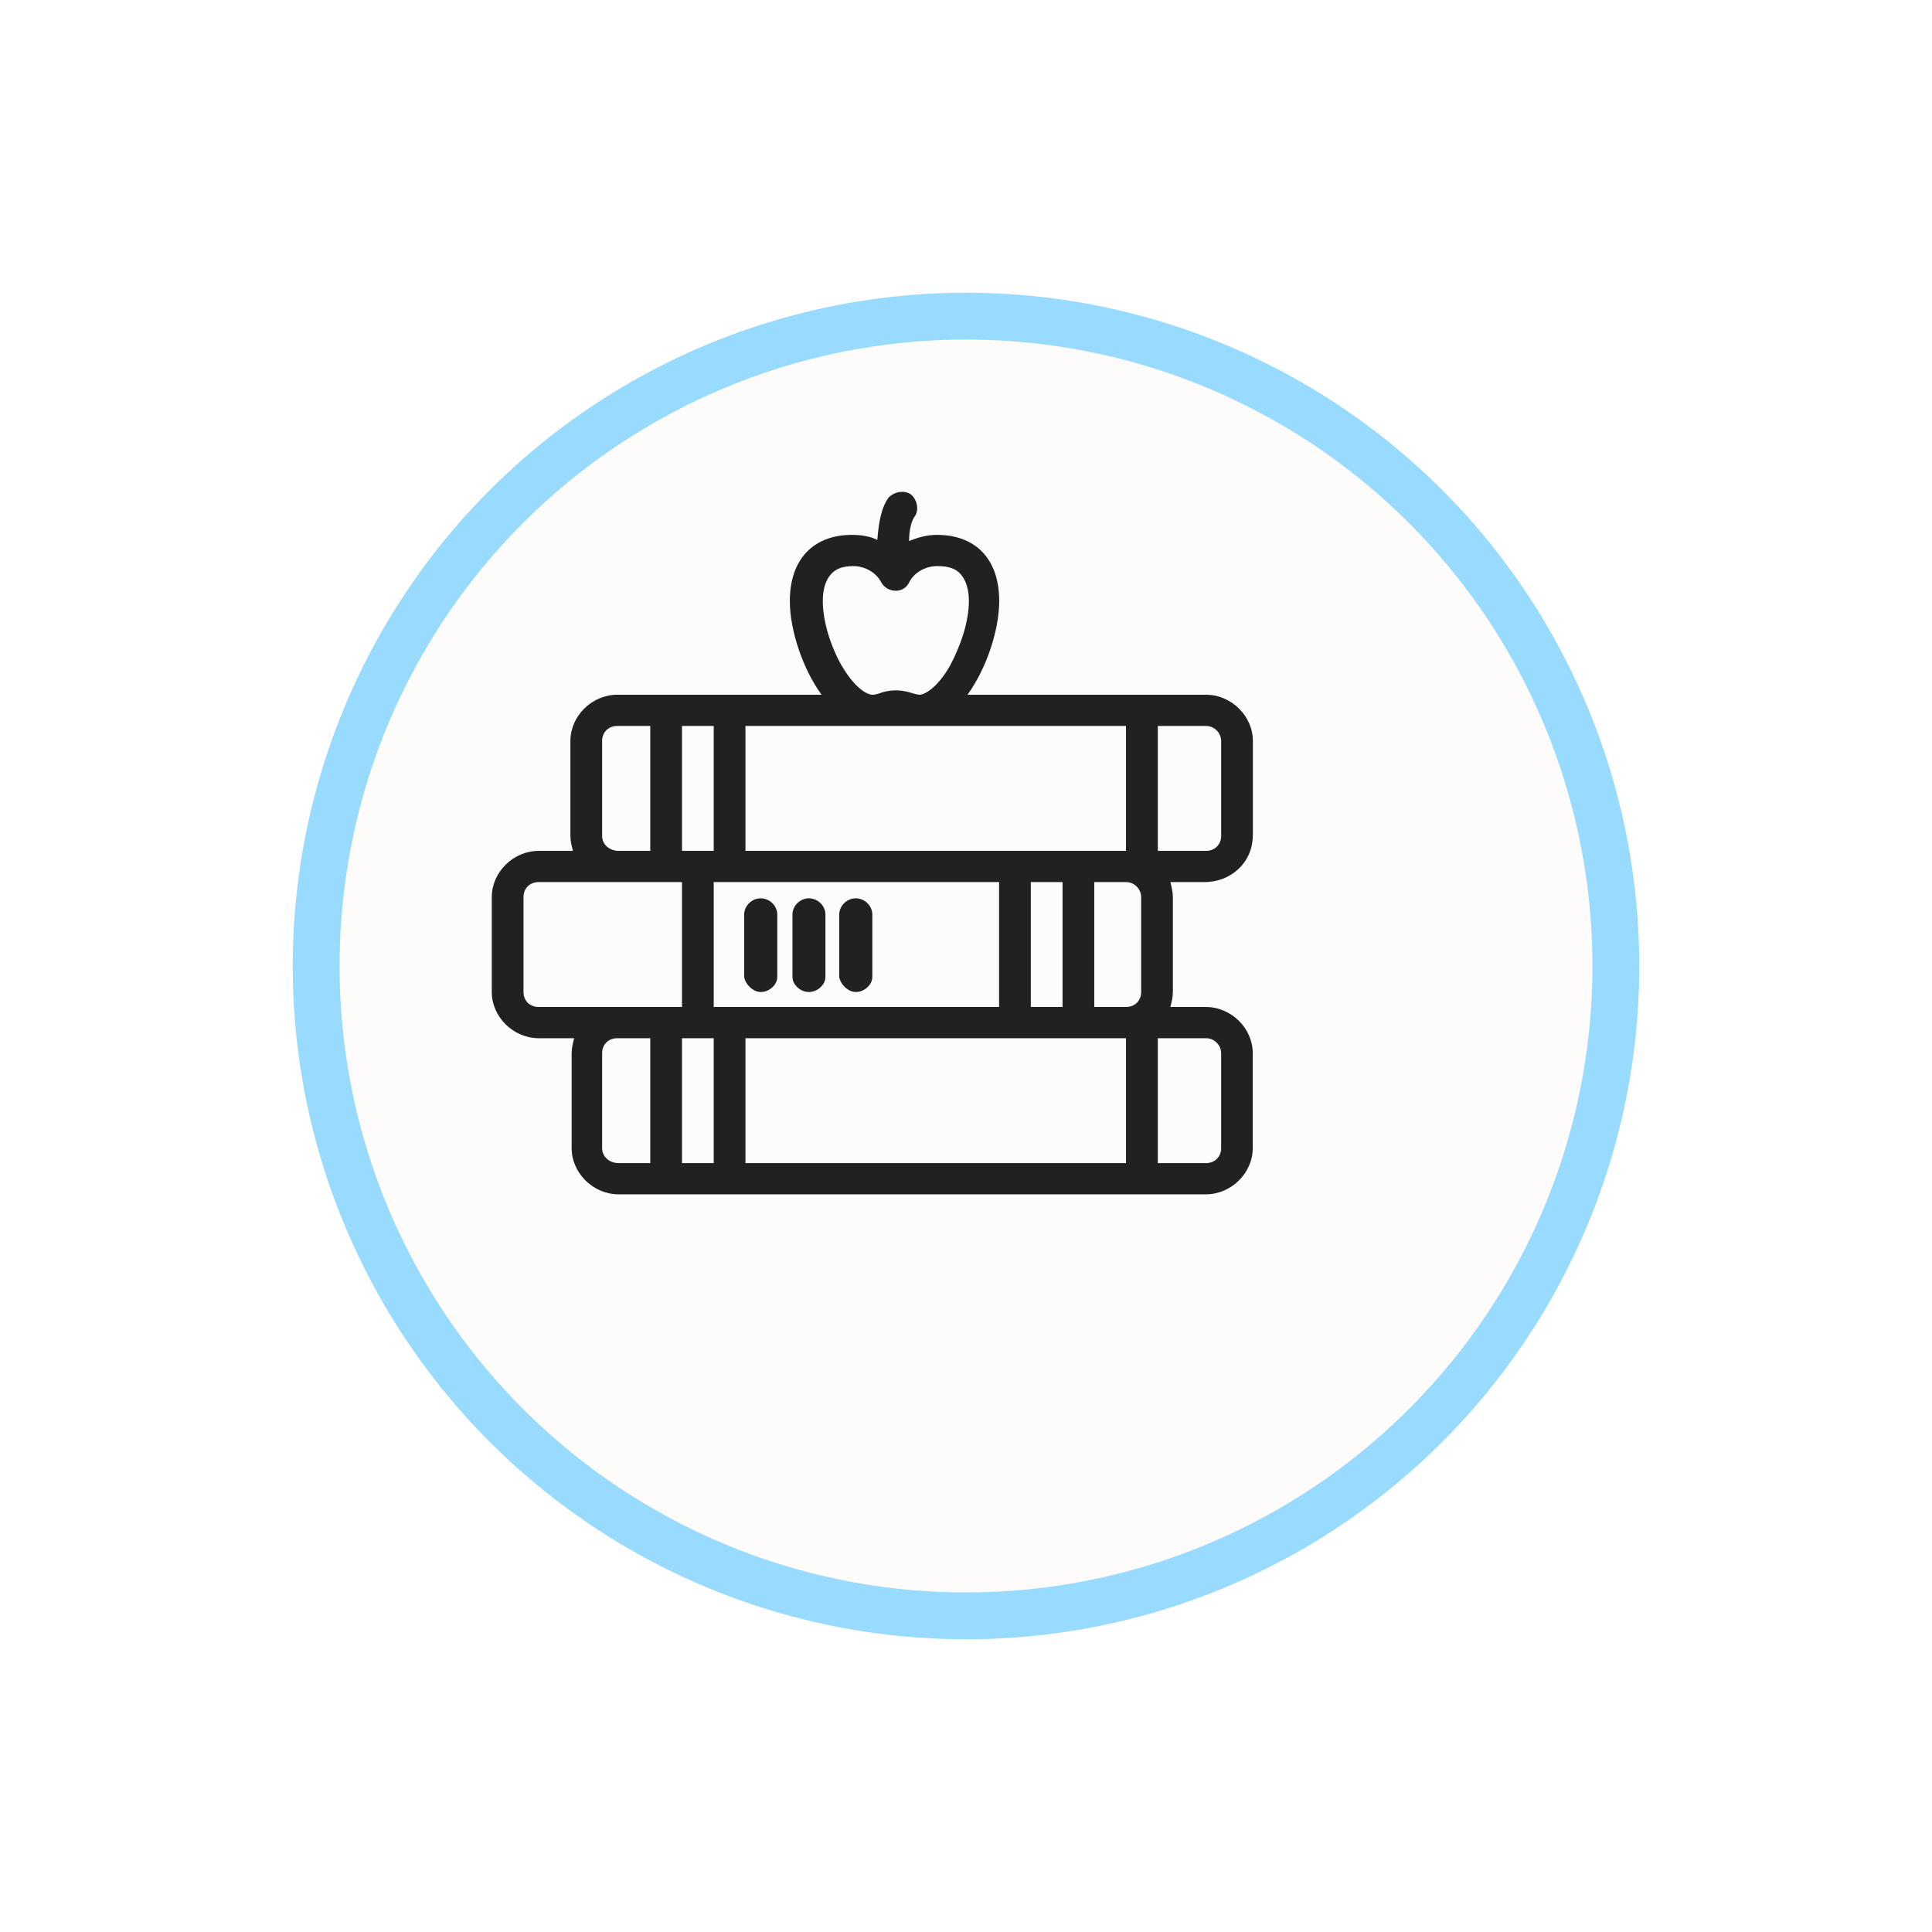 <svg width="165" height="165" viewBox="0 0 165 165" fill="none" xmlns="http://www.w3.org/2000/svg">
<g filter="url(#filter0_d_36_6)">
<circle cx="74.5" cy="74.5" r="57.5" fill="#FEFCFB"/>
<circle cx="74.5" cy="74.5" r="55.5" stroke="#99DBFE" stroke-width="4"/>
</g>
<g clip-path="url(#clip0_36_6)">
<path d="M64.969 84.72C65.73 84.72 66.383 84.08 66.383 83.44V78.107C66.383 77.36 65.73 76.72 64.969 76.72C64.209 76.72 63.556 77.36 63.556 78.107V83.44C63.663 84.08 64.316 84.72 64.969 84.72Z" fill="#232020"/>
<path d="M69.082 84.72C69.842 84.72 70.495 84.08 70.495 83.44V78.107C70.495 77.36 69.842 76.72 69.082 76.72C68.321 76.72 67.679 77.36 67.679 78.107V83.44C67.679 84.08 68.332 84.72 69.082 84.72Z" fill="#232020"/>
<path d="M73.087 84.72C73.847 84.72 74.5 84.08 74.5 83.44V78.107C74.5 77.36 73.847 76.72 73.087 76.72C72.326 76.72 71.673 77.36 71.673 78.107V83.44C71.78 84.08 72.433 84.72 73.087 84.72Z" fill="#232020"/>
<path d="M107 71.387V63.28C107 61.147 105.158 59.333 102.995 59.333H82.628C84.255 57.093 85.337 53.787 85.337 51.333C85.337 47.707 83.281 45.68 80.025 45.68C79.158 45.68 78.398 45.893 77.638 46.213C77.638 45.253 77.852 44.507 78.066 44.187C78.494 43.653 78.387 42.8 77.852 42.267C77.306 41.84 76.438 41.947 75.903 42.48C75.25 43.333 75.035 44.72 74.928 46.107C74.275 45.787 73.515 45.68 72.765 45.68C69.521 45.68 67.454 47.707 67.454 51.333C67.454 53.787 68.535 57.093 70.163 59.333H52.719C50.556 59.333 48.714 61.147 48.714 63.28V71.387C48.714 71.813 48.821 72.24 48.928 72.667H46.005C43.842 72.667 42 74.48 42 76.613V84.72C42 86.853 43.842 88.667 46.005 88.667H49.035C48.928 89.093 48.821 89.52 48.821 89.947V98.053C48.821 100.187 50.663 102 52.826 102H102.984C105.147 102 106.989 100.187 106.989 98.053V89.947C106.989 87.813 105.147 86 102.984 86H99.954C100.061 85.573 100.168 85.147 100.168 84.72V76.613C100.168 76.187 100.061 75.76 99.954 75.333H102.877C105.147 75.333 106.989 73.627 106.989 71.387H107ZM104.291 63.28V71.387C104.291 72.133 103.745 72.667 102.995 72.667H98.883V62H102.995C103.755 62 104.291 62.64 104.291 63.28ZM97.459 76.613V84.72C97.459 85.467 96.913 86 96.163 86H93.454V75.333H96.163C96.923 75.333 97.459 75.973 97.459 76.613ZM85.326 75.333V86H60.954V75.333H85.326ZM96.163 62V72.667H63.663V62H96.163ZM90.745 86H88.035V75.333H90.745V86ZM96.163 88.667V99.333H63.663V88.667H96.163ZM71.898 56.88C70.923 55.173 70.27 53.04 70.27 51.333C70.27 50.373 70.484 49.627 70.923 49.093C71.362 48.56 72.005 48.347 72.872 48.347C73.847 48.347 74.821 48.88 75.26 49.733C75.806 50.693 77.209 50.693 77.648 49.733C78.077 48.88 79.051 48.347 80.036 48.347C81.021 48.347 81.664 48.56 82.092 49.093C82.521 49.627 82.746 50.373 82.746 51.333C82.746 53.04 82.092 55.067 81.118 56.88C80.143 58.587 79.062 59.333 78.516 59.333C78.516 59.333 78.302 59.333 77.648 59.12C76.888 58.907 76.128 58.907 75.378 59.12C74.832 59.333 74.618 59.333 74.511 59.333C73.965 59.333 72.883 58.587 71.909 56.88H71.898ZM60.954 62V72.667H58.245V62H60.954ZM51.423 71.387V63.28C51.423 62.533 51.969 62 52.719 62H55.535V72.667H52.826C52.066 72.667 51.423 72.133 51.423 71.387ZM44.709 84.72V76.613C44.709 75.867 45.255 75.333 46.005 75.333H58.245V86H46.005C45.245 86 44.709 85.467 44.709 84.72ZM51.423 98.053V89.947C51.423 89.2 51.969 88.667 52.719 88.667H55.535V99.333H52.826C52.066 99.333 51.423 98.8 51.423 98.053ZM58.245 99.333V88.667H60.954V99.333H58.245ZM104.291 89.947V98.053C104.291 98.8 103.745 99.333 102.995 99.333H98.883V88.667H102.995C103.755 88.667 104.291 89.307 104.291 89.947Z" fill="#232020"/>
</g>
<defs>
<filter id="filter0_d_36_6" x="0" y="0" width="165" height="165" filterUnits="userSpaceOnUse" color-interpolation-filters="sRGB">
<feFlood flood-opacity="0" result="BackgroundImageFix"/>
<feColorMatrix in="SourceAlpha" type="matrix" values="0 0 0 0 0 0 0 0 0 0 0 0 0 0 0 0 0 0 127 0" result="hardAlpha"/>
<feOffset dx="8" dy="8"/>
<feGaussianBlur stdDeviation="12.5"/>
<feComposite in2="hardAlpha" operator="out"/>
<feColorMatrix type="matrix" values="0 0 0 0 0.282 0 0 0 0 0.314 0 0 0 0 0.329 0 0 0 0.1 0"/>
<feBlend mode="normal" in2="BackgroundImageFix" result="effect1_dropShadow_36_6"/>
<feBlend mode="normal" in="SourceGraphic" in2="effect1_dropShadow_36_6" result="shape"/>
</filter>
<clipPath id="clip0_36_6">
<rect width="65" height="60" fill="white" transform="translate(42 42)"/>
</clipPath>
</defs>
</svg>
